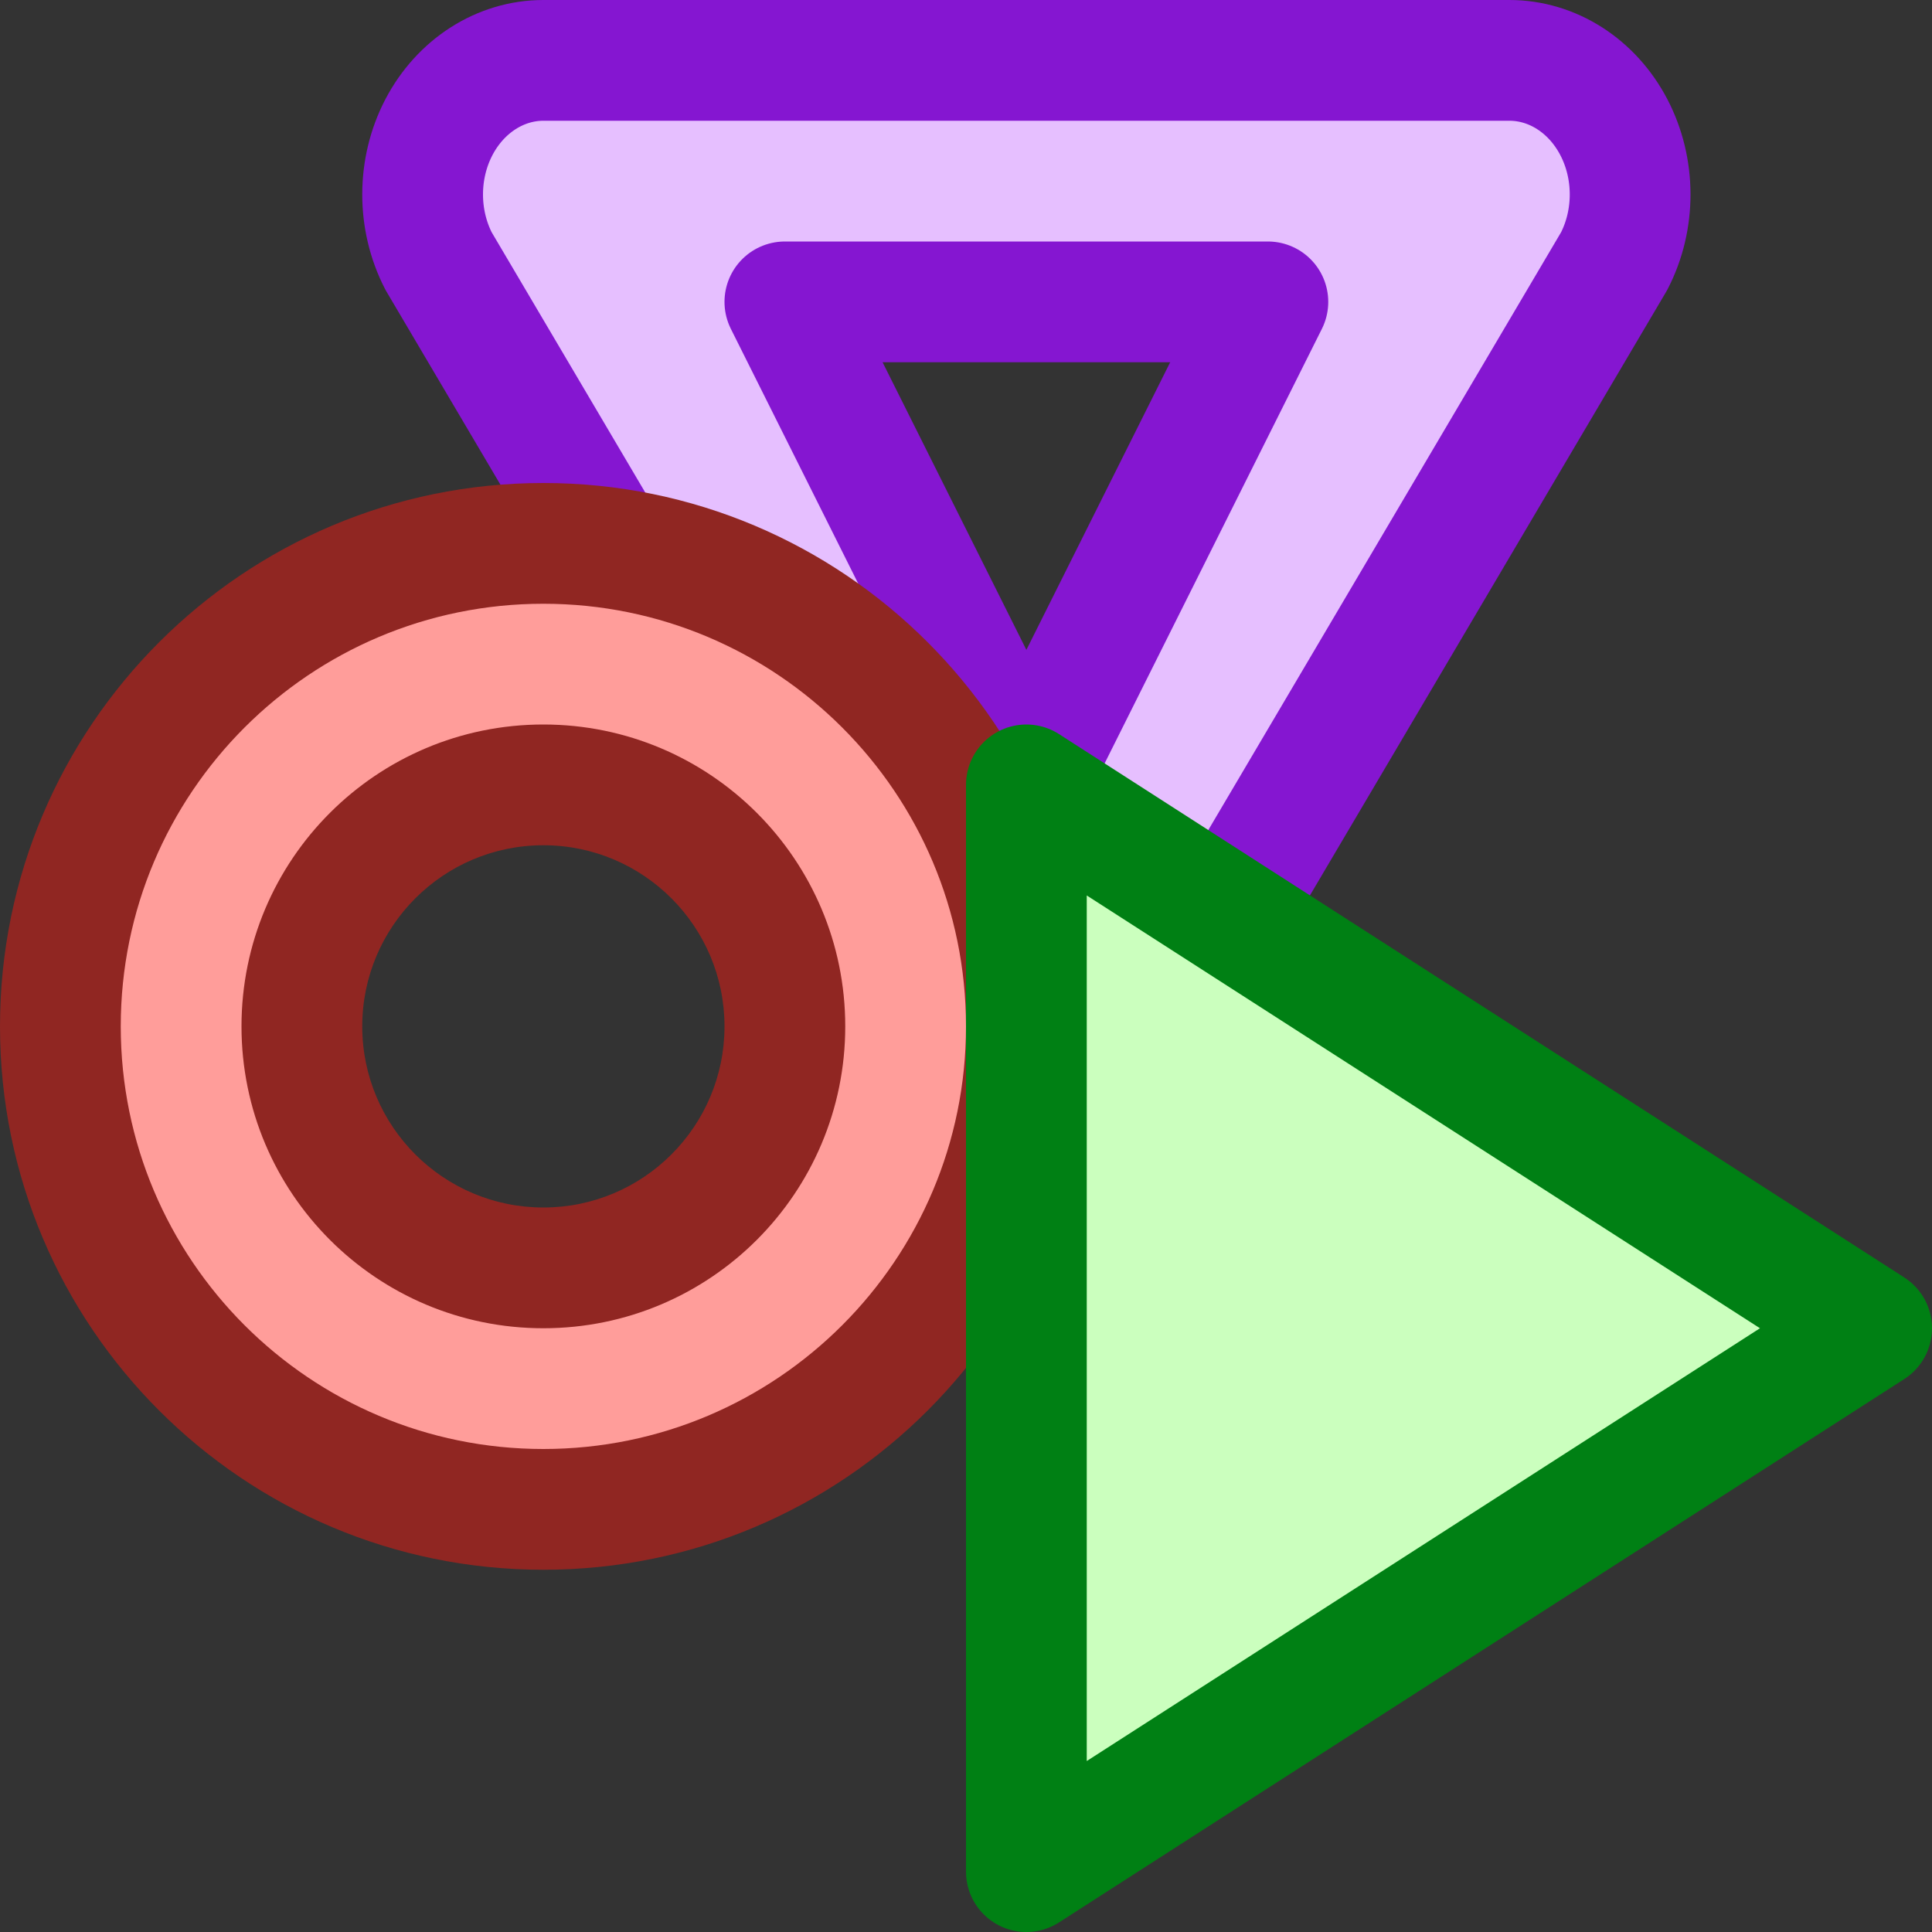 <svg width="16" height="16" viewBox="0 0 16 16" fill="none" xmlns="http://www.w3.org/2000/svg">
<rect x="0" y="0" width="16" height="16" fill="#333333" stroke="none"/>
<path fill-rule="evenodd" clip-rule="evenodd" d="M3.635 1.053C3.814 0.711 4.144 0.5 4.5 0.5H12.5C12.857 0.5 13.186 0.711 13.365 1.053C13.544 1.396 13.545 1.818 13.368 2.162L9.368 8.94C9.19 9.286 8.859 9.5 8.5 9.5C8.141 9.5 7.81 9.286 7.632 8.94L3.632 2.162C3.455 1.818 3.456 1.396 3.635 1.053ZM6.5 2.5L8.5 6.5L10.5 2.5H6.5Z" fill="#E6BFFF" stroke="#8516D1" stroke-linejoin="round"/>
<path fill-rule="evenodd" clip-rule="evenodd" d="M4.5 12.5C6.709 12.5 8.5 10.709 8.5 8.5C8.5 6.291 6.709 4.5 4.5 4.5C2.291 4.5 0.5 6.291 0.5 8.5C0.5 10.709 2.291 12.5 4.5 12.5ZM4.5 10.5C5.605 10.5 6.5 9.605 6.5 8.5C6.5 7.395 5.605 6.5 4.5 6.5C3.395 6.5 2.5 7.395 2.5 8.5C2.5 9.605 3.395 10.5 4.5 10.5Z" fill="#FF9D9A"/>
<path d="M8 8.5C8 10.433 6.433 12 4.5 12V13C6.985 13 9 10.985 9 8.5H8ZM4.5 5C6.433 5 8 6.567 8 8.5H9C9 6.015 6.985 4 4.5 4V5ZM1 8.5C1 6.567 2.567 5 4.5 5V4C2.015 4 0 6.015 0 8.5H1ZM4.5 12C2.567 12 1 10.433 1 8.5H0C0 10.985 2.015 13 4.5 13V12ZM6 8.5C6 9.328 5.328 10 4.5 10V11C5.881 11 7 9.881 7 8.5H6ZM4.5 7C5.328 7 6 7.672 6 8.5H7C7 7.119 5.881 6 4.5 6V7ZM3 8.5C3 7.672 3.672 7 4.5 7V6C3.119 6 2 7.119 2 8.5H3ZM4.5 10C3.672 10 3 9.328 3 8.5H2C2 9.881 3.119 11 4.5 11V10Z" fill="#902622"/>
<path d="M8.5 15.5V6.5L15.5 11L8.5 15.5Z" fill="#CBFFBE" stroke="#008014" stroke-linejoin="round"/>
</svg>
